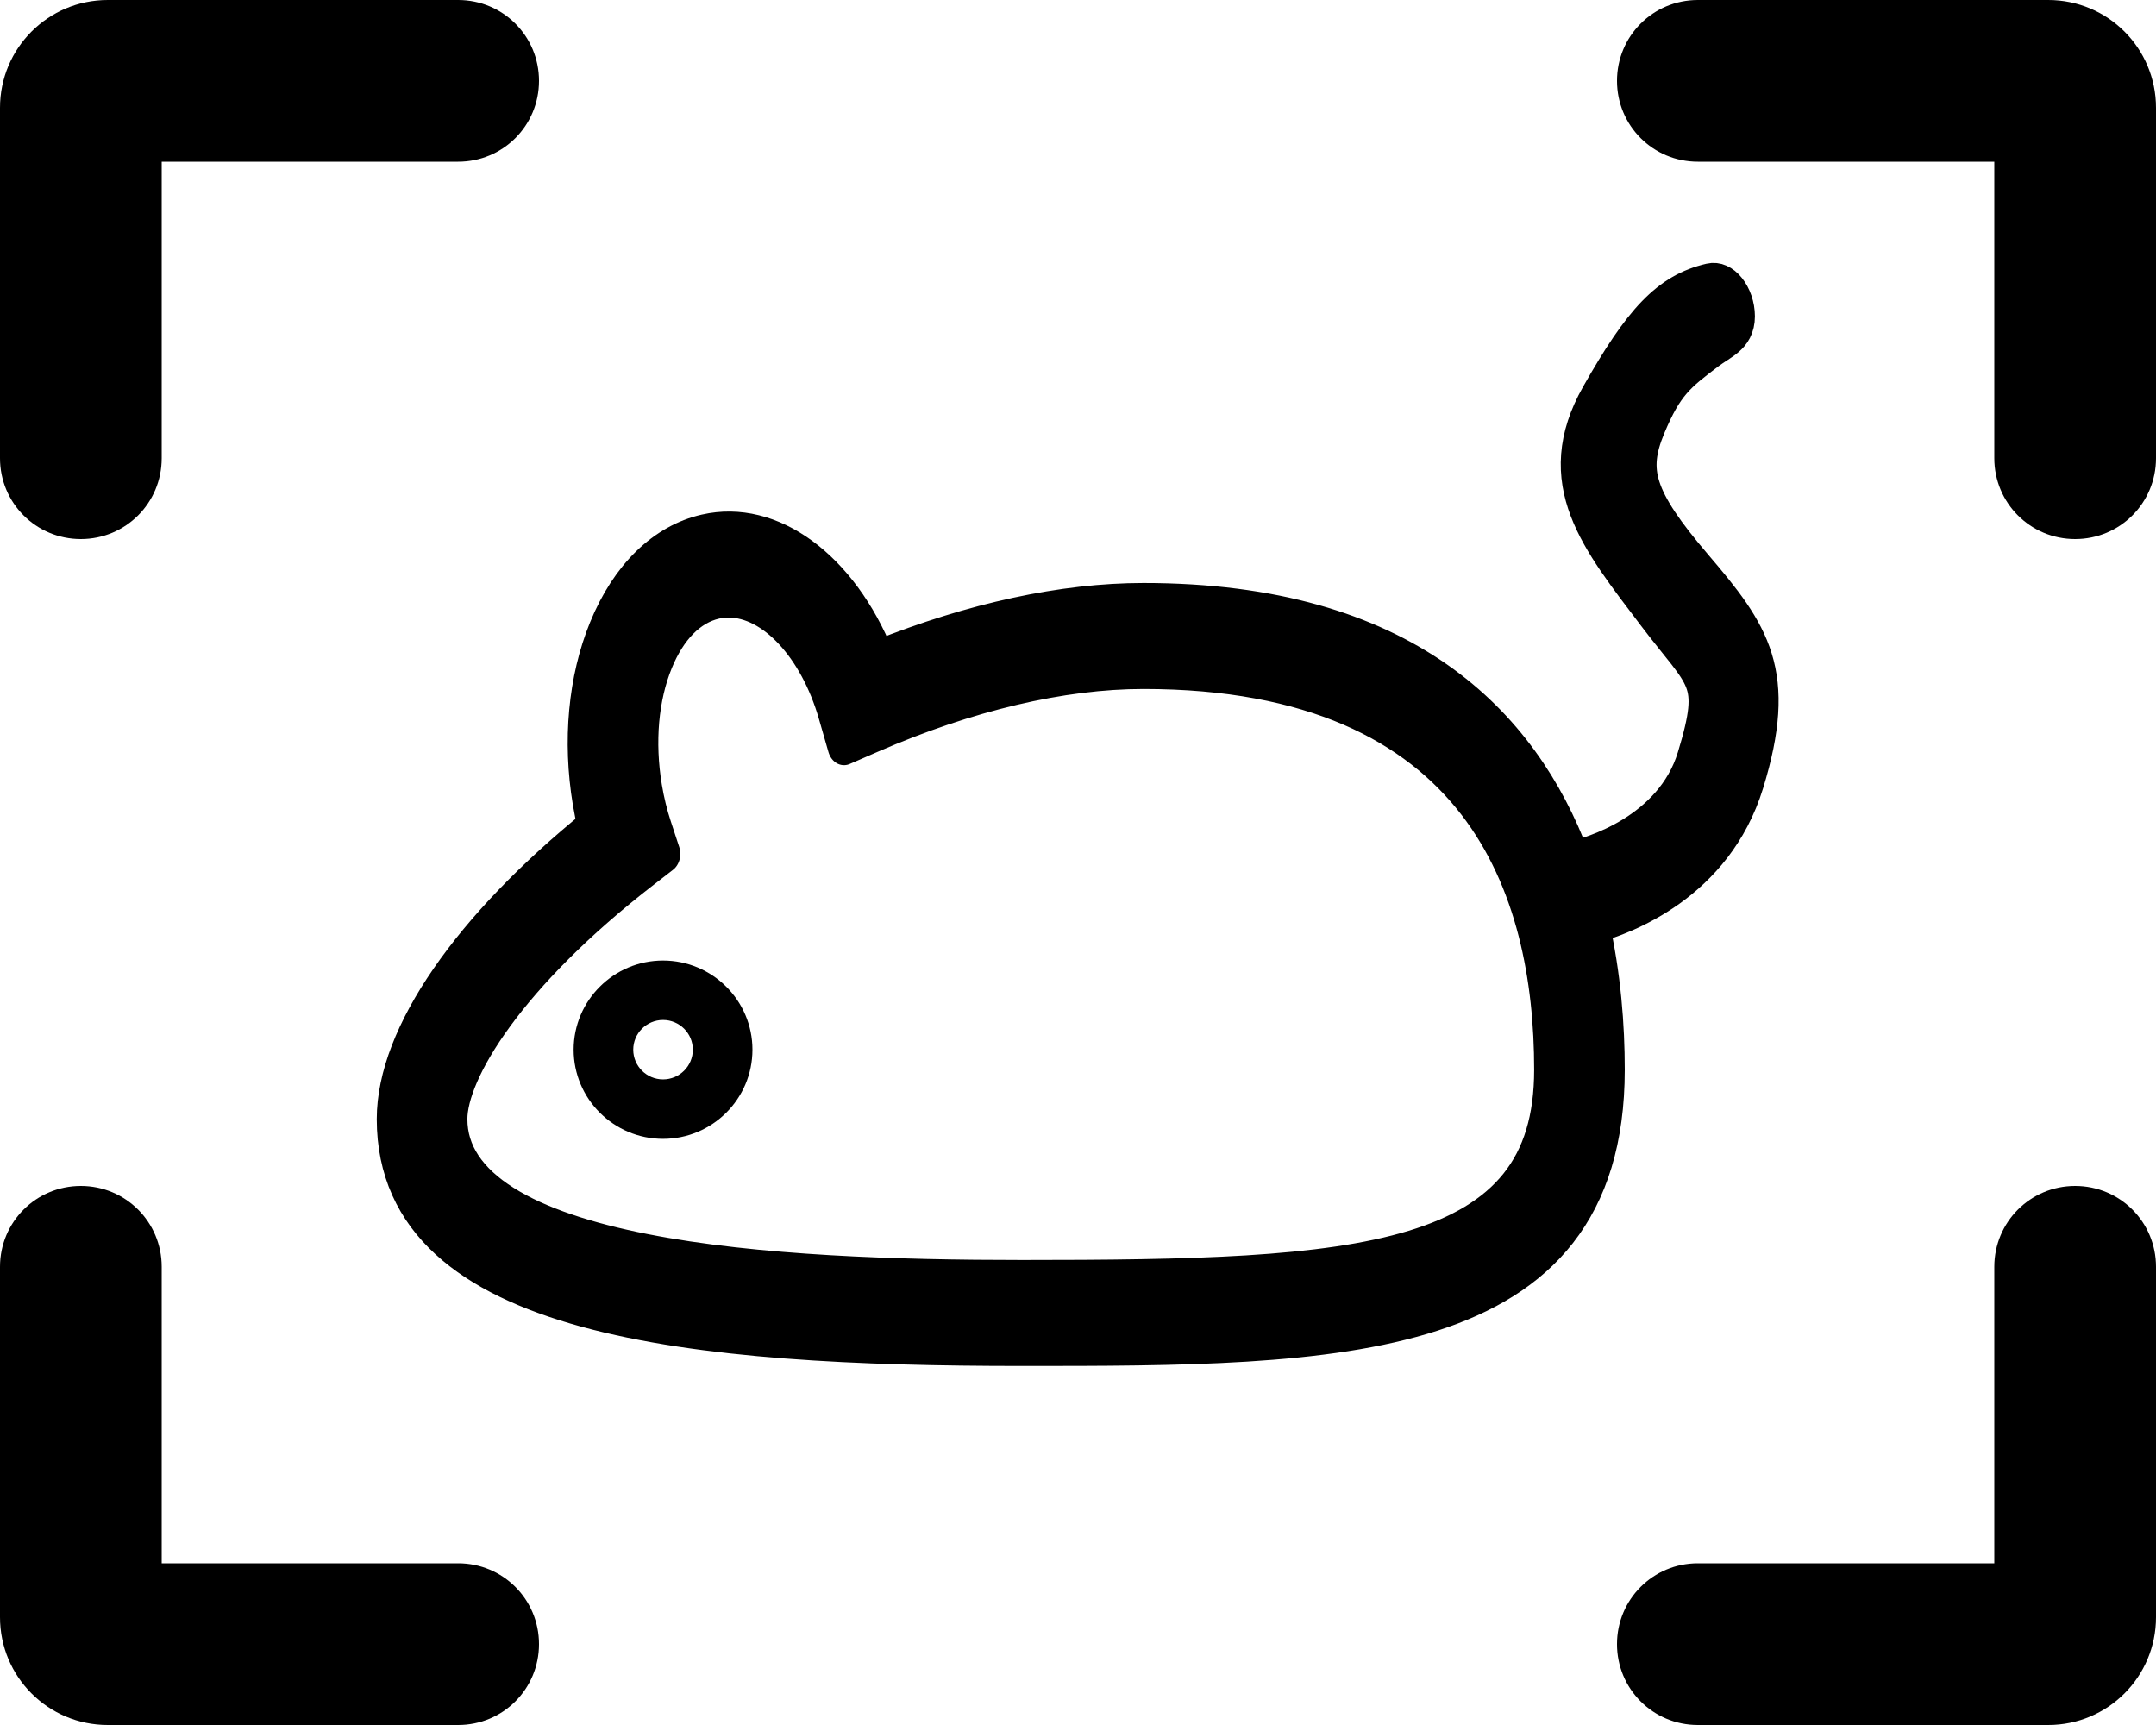 <?xml version="1.0" encoding="UTF-8" standalone="no"?>
<!DOCTYPE svg PUBLIC "-//W3C//DTD SVG 1.1//EN" "http://www.w3.org/Graphics/SVG/1.1/DTD/svg11.dtd">
<svg width="100%" height="100%" viewBox="0 0 640 512" version="1.1" xmlns="http://www.w3.org/2000/svg" xmlns:xlink="http://www.w3.org/1999/xlink" xml:space="preserve" xmlns:serif="http://www.serif.com/" style="fill-rule:evenodd;clip-rule:evenodd;stroke-linejoin:round;stroke-miterlimit:2;">
    <path d="M48,48L136,48C149.3,48 160,37.3 160,24C160,10.7 149.3,0 136,0L32,0C14.3,0 0,14.3 0,32L0,136C0,149.3 10.7,160 24,160C37.3,160 48,149.3 48,136L48,48ZM504,48L592,48L592,136C592,149.3 602.7,160 616,160C629.3,160 640,149.3 640,136L640,32C640,14.3 625.7,0 608,0L504,0C490.7,0 480,10.7 480,24C480,37.3 490.7,48 504,48ZM48,464L48,376C48,362.7 37.3,352 24,352C10.7,352 0,362.7 0,376L0,480C0,497.7 14.3,512 32,512L136,512C149.3,512 160,501.3 160,488C160,474.7 149.3,464 136,464L48,464ZM504,464C490.7,464 480,474.7 480,488C480,501.3 490.7,512 504,512L608,512C625.7,512 640,497.7 640,480L640,376C640,362.7 629.3,352 616,352C602.7,352 592,362.7 592,376L592,464L504,464Z" style="fill-rule:nonzero;"/>
    <g id="mouse.svg" transform="matrix(0.527,0,0,0.527,320,256)">
        <g transform="matrix(1,0,0,1,-400,-400)">
            <g transform="matrix(0.978,0,0,1.144,8.624,-39.928)">
                <g>
                    <g>
                        <g transform="matrix(1.03,0,0,0.878,-0.598,-91.666)">
                            <path d="M157.07,597.359C129.503,597.359 107.076,619.786 107.076,647.353C107.076,674.921 129.503,697.348 157.07,697.348C184.638,697.348 207.065,674.921 207.065,647.353C207.065,619.786 184.642,597.359 157.07,597.359ZM157.07,664.017C147.883,664.017 140.407,656.549 140.407,647.353C140.407,638.158 147.883,630.69 157.07,630.69C166.258,630.69 173.734,638.158 173.734,647.353C173.734,656.549 166.258,664.017 157.07,664.017Z" style="fill-rule:nonzero;"/>
                        </g>
                        <g transform="matrix(1,0,0,1,-1.35,-177)">
                            <path d="M757.796,416.631C724.379,383.215 719.635,368.921 730.667,346.234C740.985,325.016 748.327,320.327 765.303,309.327C773.028,304.322 781.967,301.871 781.967,292.663C781.967,283.455 774.33,274.201 765.303,276C740.218,281 724.647,295.729 700.275,332.55C672.911,373.89 699.84,401.449 732.848,438.735C761.148,470.703 770.263,470.212 755.915,510.423C742.599,547.733 695.344,558.689 687.063,560.349C658.164,494.177 590.495,433.38 439.236,433.38C392.848,433.38 340.336,443.077 286.513,461.534C265.709,417.497 225.687,391.929 186.662,399.53C161.923,404.331 141.435,421.338 128.977,447.44C117.316,471.851 114.078,501.648 119.846,531.333C120.676,535.611 121.691,539.877 122.889,544.058C50.136,594.311 7.083,647.576 7.083,687.873C7.083,786.413 181.133,800 369.215,800C550.469,800 707.001,800 707.001,663.576C707.001,642.278 704.852,617.41 698.101,592.045C717.338,587.507 769.539,570.957 787.218,521.861C806.35,468.742 791.213,450.048 757.796,416.631ZM369.223,766.673C228.071,766.673 40.422,758.501 40.422,687.873C40.422,663.236 74.89,615.585 151.886,564.696L163.057,557.305L158.248,544.807C155.808,538.46 153.897,531.79 152.578,524.982C148.162,502.247 150.461,479.804 159.062,461.805C166.857,445.481 178.915,434.966 193.024,432.234C195.432,431.761 197.857,431.534 200.297,431.534C224.7,431.534 249.98,454.366 261.269,487.923L266.753,504.214L282.874,498.224C338.329,477.606 392.399,466.702 439.244,466.702C633.013,466.706 673.678,573.758 673.678,663.572C673.678,761.889 563.664,766.673 369.223,766.673Z" style="fill-rule:nonzero;stroke:black;stroke-width:18.86px;"/>
                        </g>
                    </g>
                </g>
            </g>
        </g>
    </g>
</svg>
